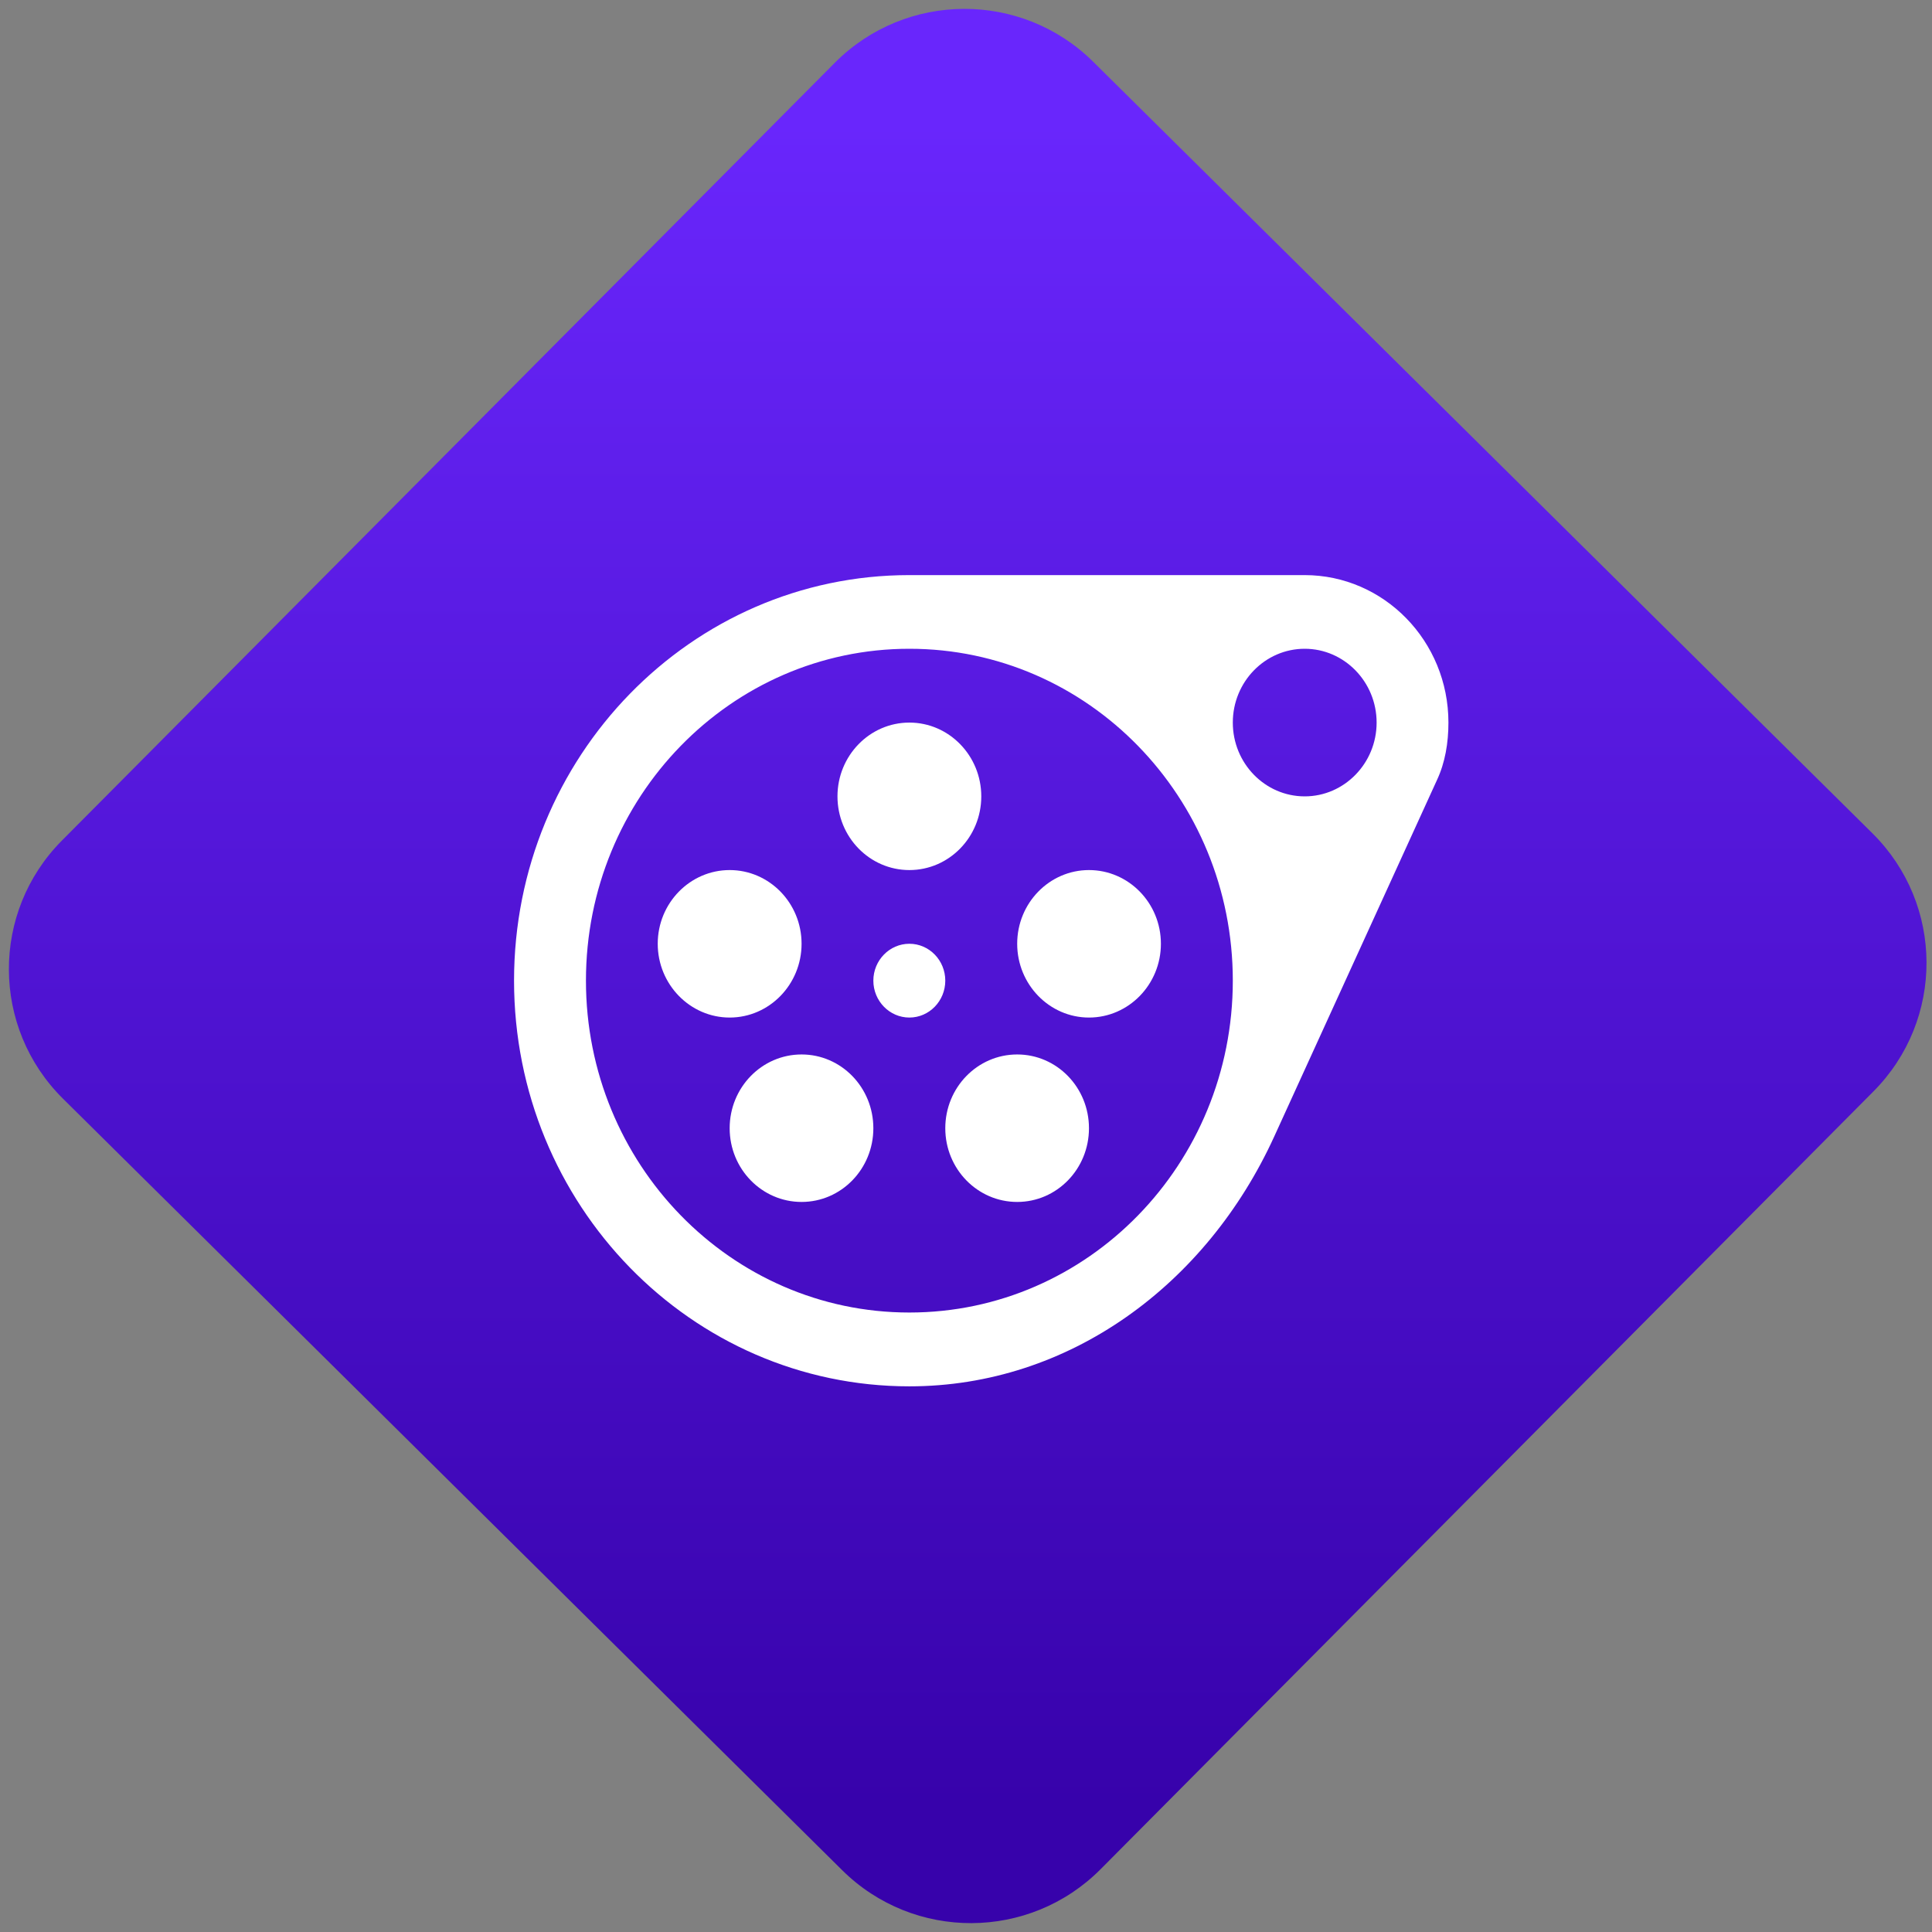 <svg width="64" height="64" viewBox="0 0 64 64" version="1.1"><rect x="0" y="0" width="64" height="64" fill="#808080" stroke="none"/><defs><linearGradient id="linear-pattern-0" gradientUnits="userSpaceOnUse" x1="0" y1="0" x2="0" y2="1" gradientTransform="matrix(60, 0, 0, 56, 0, 4)"><stop offset="0" stop-color="#6926fc" stop-opacity="1"/><stop offset="1" stop-color="#3702ab" stop-opacity="1"/></linearGradient></defs><path fill="url(#linear-pattern-0)" fill-opacity="1" d="M 36.219 2.051 L 62.027 27.605 C 64.402 29.957 64.418 33.785 62.059 36.156 L 36.461 61.918 C 34.105 64.289 30.27 64.305 27.895 61.949 L 2.086 36.395 C -0.289 34.043 -0.305 30.215 2.051 27.844 L 27.652 2.082 C 30.008 -0.289 33.844 -0.305 36.219 2.051 Z M 36.219 2.051 " /><g transform="matrix(1.008,0,0,1.003,16.221,16.077)"><path fill-rule="nonzero" fill="rgb(100%, 100%, 100%)" fill-opacity="1" d="M 13.793 2.965 C 6.617 2.965 0.801 8.961 0.801 16.359 C 0.801 23.758 6.617 29.758 13.793 29.758 C 19.039 29.758 23.555 26.406 25.781 21.512 L 31.133 9.73 C 31.398 9.16 31.508 8.508 31.508 7.836 C 31.508 5.145 29.391 2.965 26.781 2.965 Z M 13.793 5.398 C 19.664 5.398 24.422 10.305 24.422 16.359 C 24.422 22.414 19.664 27.32 13.793 27.32 C 7.922 27.32 3.164 22.41 3.164 16.359 C 3.164 10.305 7.922 5.398 13.793 5.398 Z M 26.785 5.398 C 28.086 5.398 29.148 6.492 29.148 7.836 C 29.148 9.18 28.086 10.273 26.785 10.273 C 25.48 10.273 24.422 9.18 24.422 7.836 C 24.422 6.492 25.48 5.398 26.785 5.398 Z M 13.793 7.836 C 12.488 7.836 11.43 8.93 11.43 10.273 C 11.43 11.617 12.488 12.707 13.793 12.707 C 15.098 12.707 16.156 11.617 16.156 10.273 C 16.156 8.93 15.098 7.836 13.793 7.836 Z M 7.887 12.707 C 6.586 12.707 5.523 13.797 5.523 15.141 C 5.523 16.484 6.586 17.578 7.887 17.578 C 9.191 17.578 10.25 16.484 10.25 15.141 C 10.25 13.797 9.191 12.707 7.887 12.707 Z M 19.695 12.707 C 18.395 12.707 17.336 13.797 17.336 15.141 C 17.336 16.484 18.395 17.578 19.695 17.578 C 21 17.578 22.059 16.484 22.059 15.141 C 22.059 13.797 21 12.707 19.695 12.707 Z M 13.793 15.141 C 13.141 15.141 12.609 15.688 12.609 16.359 C 12.609 17.031 13.141 17.578 13.793 17.578 C 14.445 17.578 14.973 17.031 14.973 16.359 C 14.973 15.688 14.445 15.141 13.793 15.141 Z M 10.25 18.797 C 8.945 18.797 7.887 19.887 7.887 21.234 C 7.887 22.578 8.945 23.668 10.25 23.668 C 11.555 23.668 12.609 22.578 12.609 21.234 C 12.609 19.887 11.555 18.797 10.25 18.797 Z M 17.336 18.797 C 16.031 18.797 14.973 19.887 14.973 21.234 C 14.973 22.578 16.031 23.668 17.336 23.668 C 18.641 23.668 19.695 22.578 19.695 21.234 C 19.695 19.887 18.641 18.797 17.336 18.797 Z M 17.336 18.797 "/></g></svg>

